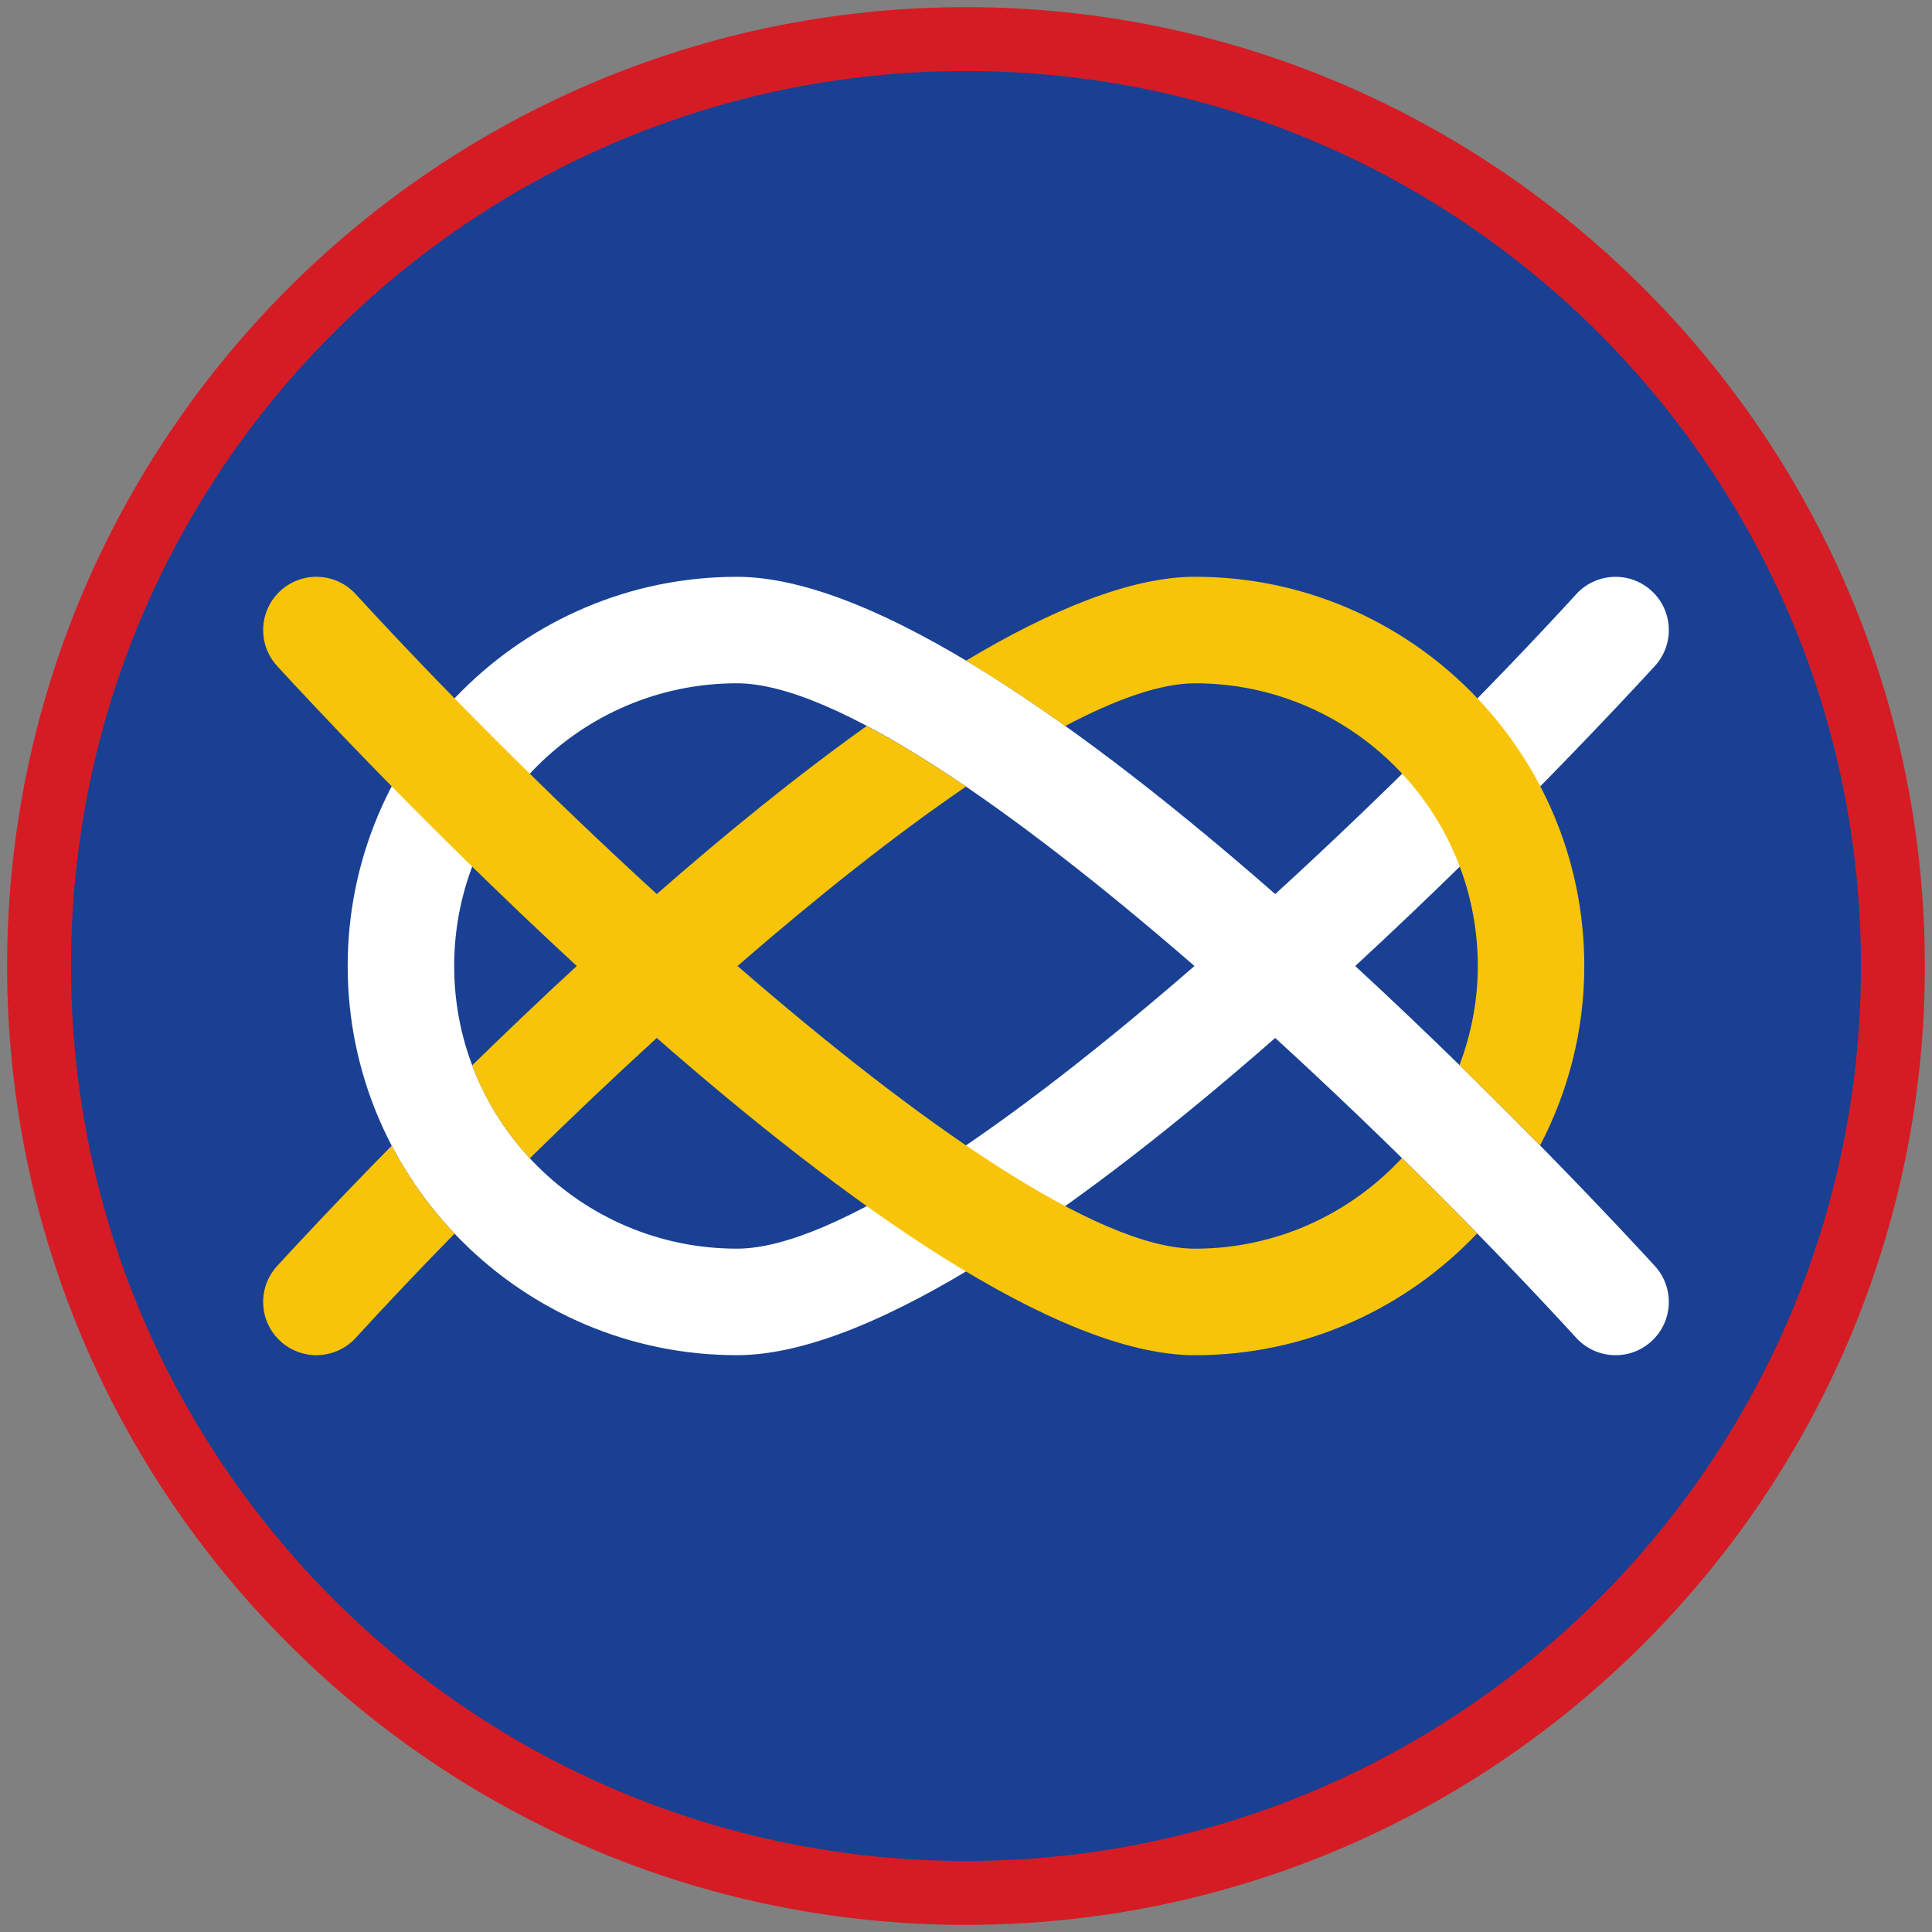 <?xml version="1.0" encoding="iso-8859-1"?>
<!-- Generator: Adobe Illustrator 22.1.0, SVG Export Plug-In . SVG Version: 6.00 Build 0)  -->
<svg version="1.1" xmlns="http://www.w3.org/2000/svg" xmlns:xlink="http://www.w3.org/1999/xlink" x="0px" y="0px"
	 viewBox="0 0 90.709 90.709" style="enable-background:new 0 0 90.709 90.709;" xml:space="preserve">
<rect x="0" y="0" width="90.709" height="90.709" fill="#808080" stroke="none"/>
<g id="ratownik-1">
	<g>
		<g>
			
				<ellipse transform="matrix(0.924 -0.383 0.383 0.924 -13.904 20.809)" style="fill:#194093;" cx="45.354" cy="45.355" rx="43.52" ry="43.52"/>
			<g>
				<path style="fill:#d51c24; stroke:#d51c24;" d="M45.354,2.835c23.483,0,42.52,19.037,42.52,42.52s-19.037,42.52-42.52,42.52
					s-42.52-19.037-42.52-42.52S21.871,2.835,45.354,2.835 M45.354,0.835c-24.548,0-44.52,19.971-44.52,44.52
					s19.971,44.52,44.52,44.52s44.52-19.971,44.52-44.52S69.903,0.835,45.354,0.835L45.354,0.835z"/>
			</g>
		</g>
	</g>
</g>
<g id="Warstwa_4">
	<g>
		<g>
			<path style="fill:#FFFFFF;" d="M34.597,63.627c-10.076,0-18.273-8.197-18.273-18.272c0-10.076,8.197-18.273,18.273-18.273
				c6.536,0,16.529,7.235,25.276,14.896c5.258-4.805,10.287-9.88,14.136-14.084c0.933-1.017,2.513-1.088,3.532-0.155
				c1.019,0.933,1.088,2.514,0.155,3.532c-1.297,1.416-6.972,7.539-14.067,14.085C70.725,51.9,76.4,58.023,77.696,59.439
				c0.933,1.019,0.862,2.6-0.155,3.532c-1.018,0.934-2.6,0.862-3.532-0.155c-3.849-4.203-8.88-9.278-14.137-14.083
				C51.125,56.393,41.133,63.627,34.597,63.627z M34.597,32.081c-7.319,0-13.273,5.954-13.273,13.273
				c0,7.318,5.954,13.272,13.273,13.272c4.614,0,13.049-5.95,21.485-13.271C47.645,38.032,39.209,32.081,34.597,32.081z"/>
		</g>
		<path style="fill:#F8C409;" d="M13.012,59.439c-0.933,1.019-0.863,2.6,0.155,3.532c1.019,0.932,2.599,0.862,3.532-0.155
			c1.404-1.534,2.969-3.186,4.642-4.896c-1.175-1.238-2.167-2.626-2.95-4.13C15.653,56.578,13.704,58.683,13.012,59.439z"/>
		<path style="fill:#F8C409;" d="M56.112,32.081c7.318,0,13.272,5.954,13.272,13.273c0,1.639-0.313,3.203-0.859,4.654
			c1.377,1.346,2.648,2.617,3.783,3.772c1.319-2.524,2.076-5.387,2.076-8.427c0-10.076-8.197-18.273-18.272-18.273
			c-3.006,0-6.746,1.541-10.757,3.939c1.524,0.911,3.084,1.941,4.662,3.066C52.405,32.823,54.497,32.081,56.112,32.081z"/>
		<path style="fill:#F8C409;" d="M65.823,54.371c-2.425,2.61-5.876,4.256-9.712,4.256c-4.611,0-13.047-5.951-21.484-13.273
			c3.681-3.195,7.362-6.128,10.725-8.42c-1.642-1.119-3.205-2.08-4.658-2.849c-3.3,2.353-6.662,5.091-9.858,7.891
			c-5.257-4.805-10.288-9.88-14.137-14.083c-0.933-1.018-2.514-1.088-3.532-0.155s-1.088,2.514-0.155,3.532
			c1.296,1.416,6.972,7.539,14.067,14.084c-1.737,1.602-3.387,3.178-4.91,4.667c0.607,1.616,1.527,3.093,2.707,4.361
			c1.916-1.879,3.92-3.784,5.96-5.648c8.748,7.66,18.739,14.895,25.275,14.895c5.213,0,9.911-2.206,13.243-5.72
			C68.223,56.75,67.042,55.566,65.823,54.371z"/>
	</g>
</g>
</svg>
